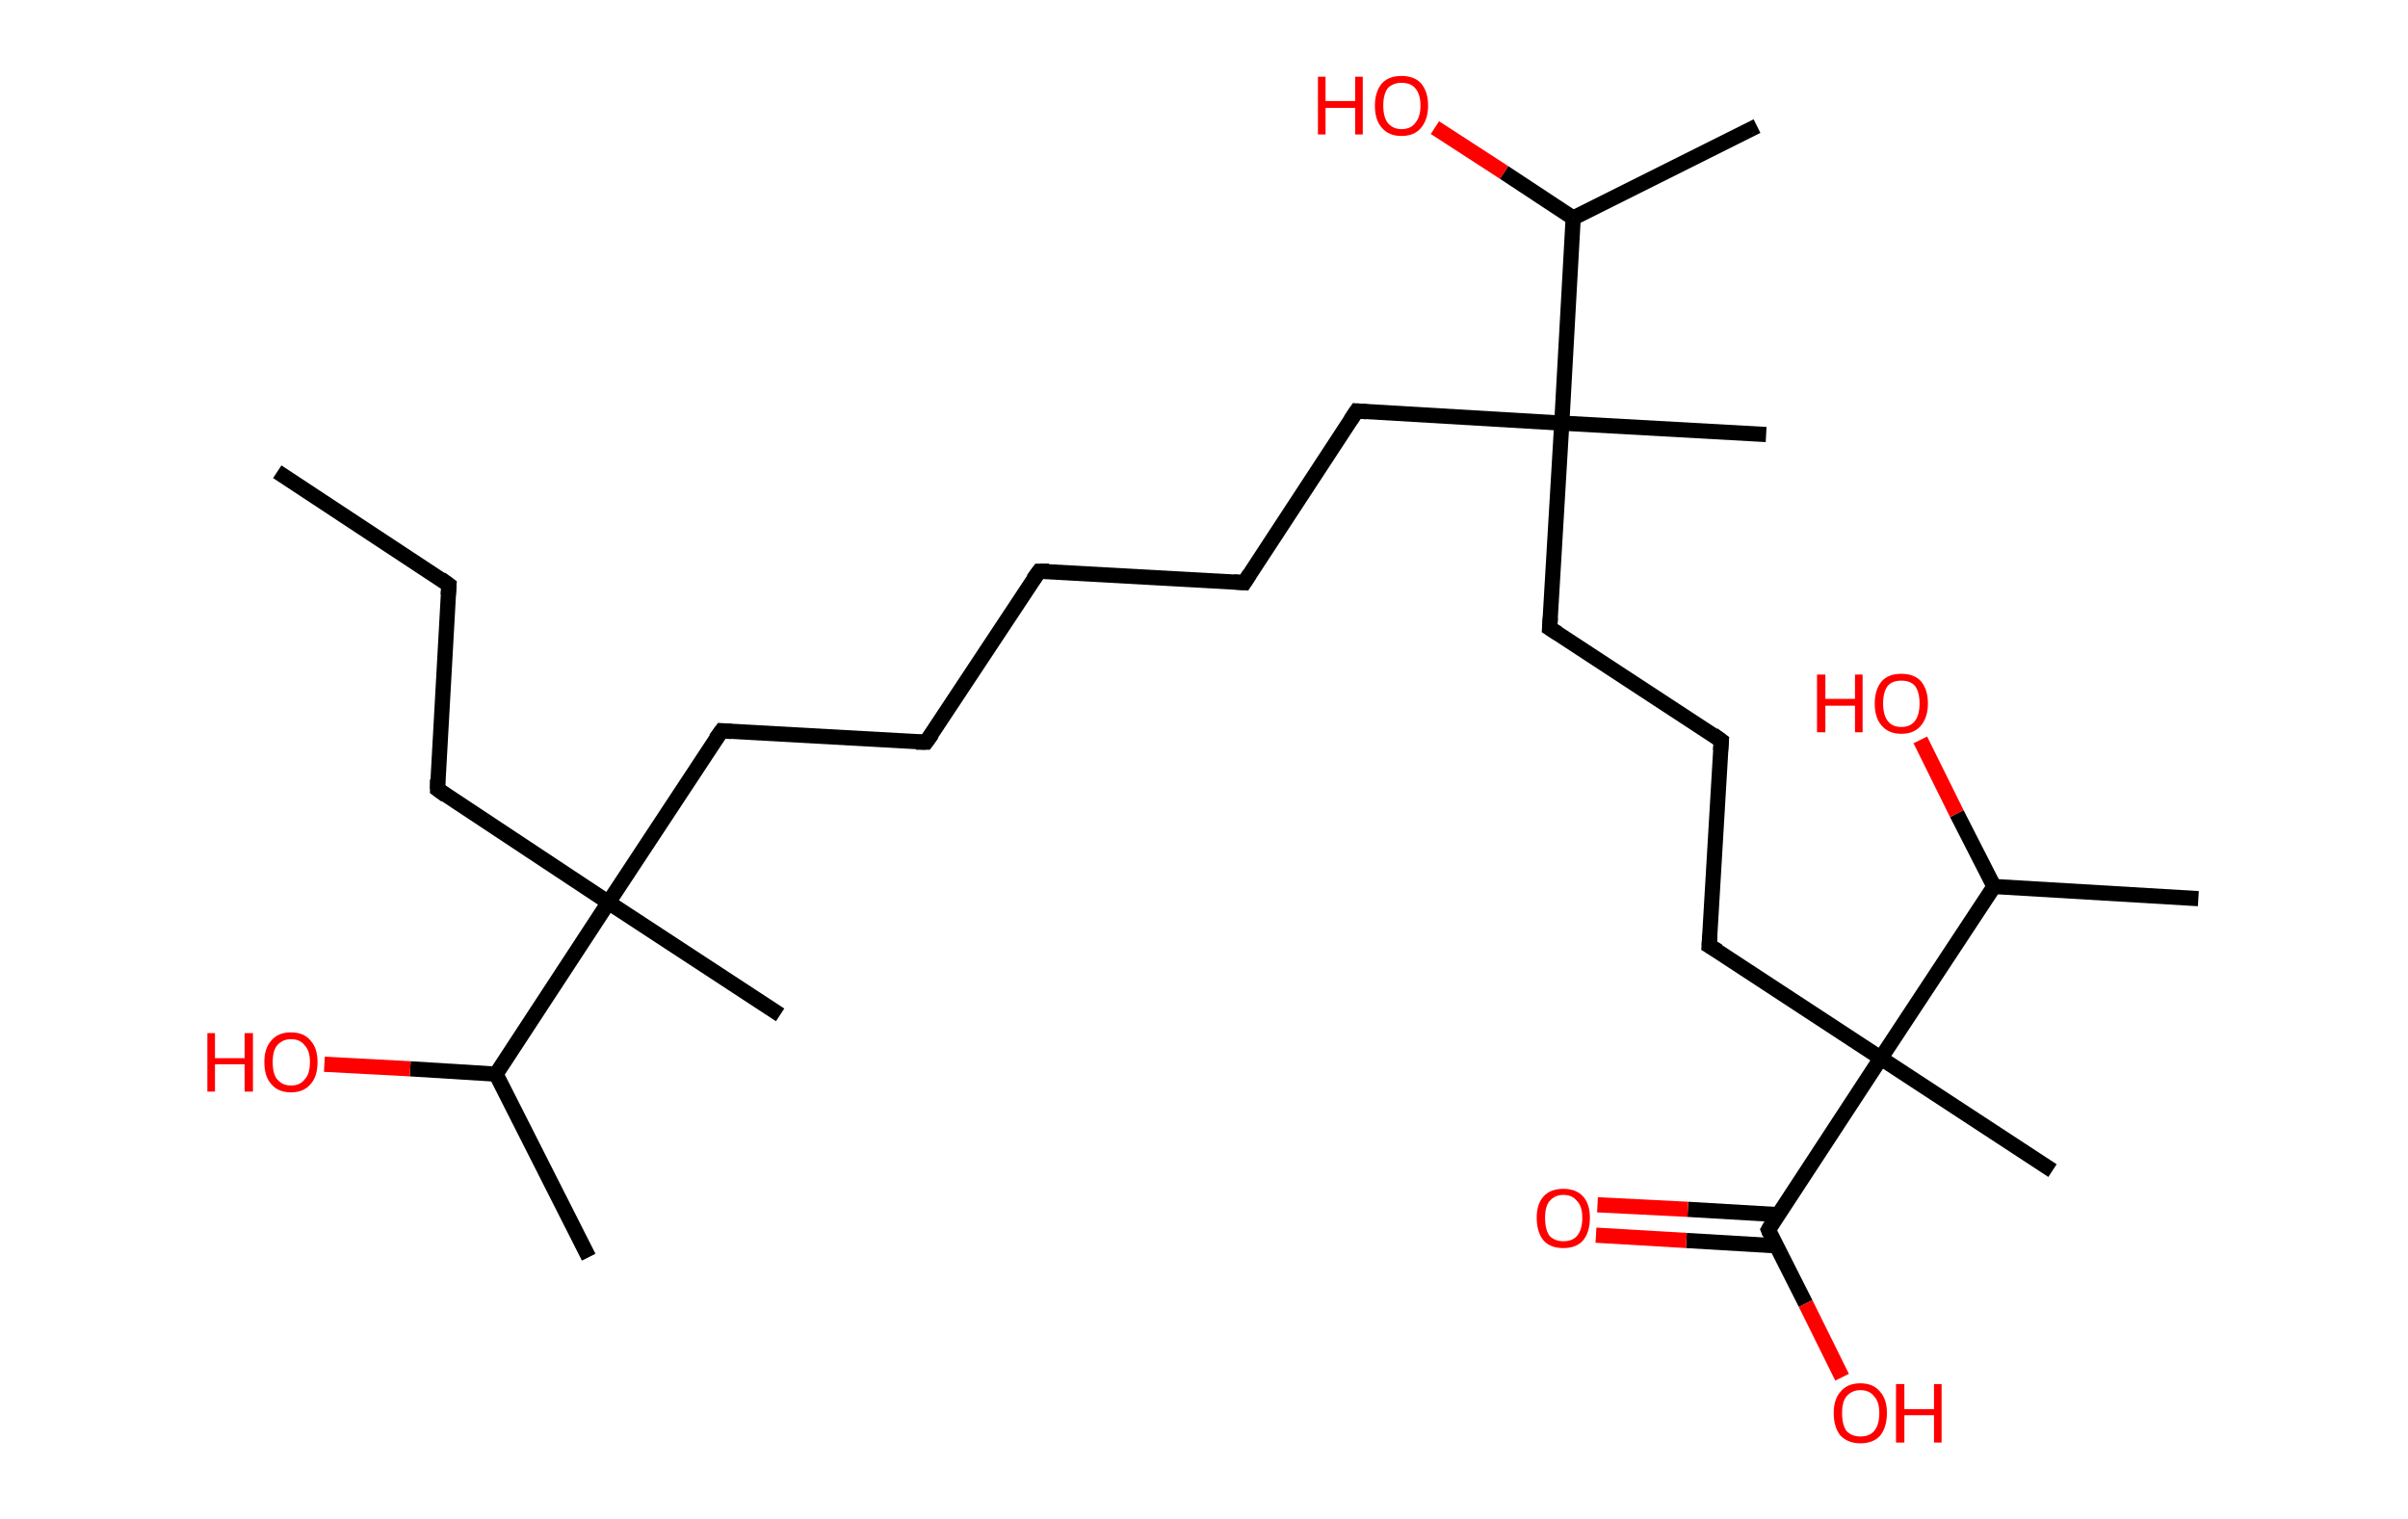 <?xml version='1.0' encoding='ASCII' standalone='yes'?>
<svg xmlns="http://www.w3.org/2000/svg" xmlns:rdkit="http://www.rdkit.org/xml" xmlns:xlink="http://www.w3.org/1999/xlink" version="1.1" baseProfile="full" xml:space="preserve" width="317px" height="200px" viewBox="0 0 317 200">
<!-- END OF HEADER -->
<rect style="opacity:1.0;fill:#FFFFFF;stroke:none" width="317.0" height="200.0" x="0.0" y="0.0"> </rect>
<path class="bond-0 atom-0 atom-1" d="M 36.5,62.1 L 59.1,77.0" style="fill:none;fill-rule:evenodd;stroke:#000000;stroke-width:2.0px;stroke-linecap:butt;stroke-linejoin:miter;stroke-opacity:1"/>
<path class="bond-1 atom-1 atom-2" d="M 59.1,77.0 L 57.6,103.9" style="fill:none;fill-rule:evenodd;stroke:#000000;stroke-width:2.0px;stroke-linecap:butt;stroke-linejoin:miter;stroke-opacity:1"/>
<path class="bond-2 atom-2 atom-3" d="M 57.6,103.9 L 80.1,118.8" style="fill:none;fill-rule:evenodd;stroke:#000000;stroke-width:2.0px;stroke-linecap:butt;stroke-linejoin:miter;stroke-opacity:1"/>
<path class="bond-3 atom-3 atom-4" d="M 80.1,118.8 L 102.7,133.6" style="fill:none;fill-rule:evenodd;stroke:#000000;stroke-width:2.0px;stroke-linecap:butt;stroke-linejoin:miter;stroke-opacity:1"/>
<path class="bond-4 atom-3 atom-5" d="M 80.1,118.8 L 95.0,96.2" style="fill:none;fill-rule:evenodd;stroke:#000000;stroke-width:2.0px;stroke-linecap:butt;stroke-linejoin:miter;stroke-opacity:1"/>
<path class="bond-5 atom-5 atom-6" d="M 95.0,96.2 L 121.9,97.7" style="fill:none;fill-rule:evenodd;stroke:#000000;stroke-width:2.0px;stroke-linecap:butt;stroke-linejoin:miter;stroke-opacity:1"/>
<path class="bond-6 atom-6 atom-7" d="M 121.9,97.7 L 136.8,75.2" style="fill:none;fill-rule:evenodd;stroke:#000000;stroke-width:2.0px;stroke-linecap:butt;stroke-linejoin:miter;stroke-opacity:1"/>
<path class="bond-7 atom-7 atom-8" d="M 136.8,75.2 L 163.8,76.7" style="fill:none;fill-rule:evenodd;stroke:#000000;stroke-width:2.0px;stroke-linecap:butt;stroke-linejoin:miter;stroke-opacity:1"/>
<path class="bond-8 atom-8 atom-9" d="M 163.8,76.7 L 178.6,54.1" style="fill:none;fill-rule:evenodd;stroke:#000000;stroke-width:2.0px;stroke-linecap:butt;stroke-linejoin:miter;stroke-opacity:1"/>
<path class="bond-9 atom-9 atom-10" d="M 178.6,54.1 L 205.6,55.7" style="fill:none;fill-rule:evenodd;stroke:#000000;stroke-width:2.0px;stroke-linecap:butt;stroke-linejoin:miter;stroke-opacity:1"/>
<path class="bond-10 atom-10 atom-11" d="M 205.6,55.7 L 232.5,57.2" style="fill:none;fill-rule:evenodd;stroke:#000000;stroke-width:2.0px;stroke-linecap:butt;stroke-linejoin:miter;stroke-opacity:1"/>
<path class="bond-11 atom-10 atom-12" d="M 205.6,55.7 L 204.0,82.7" style="fill:none;fill-rule:evenodd;stroke:#000000;stroke-width:2.0px;stroke-linecap:butt;stroke-linejoin:miter;stroke-opacity:1"/>
<path class="bond-12 atom-12 atom-13" d="M 204.0,82.7 L 226.6,97.5" style="fill:none;fill-rule:evenodd;stroke:#000000;stroke-width:2.0px;stroke-linecap:butt;stroke-linejoin:miter;stroke-opacity:1"/>
<path class="bond-13 atom-13 atom-14" d="M 226.6,97.5 L 225.0,124.5" style="fill:none;fill-rule:evenodd;stroke:#000000;stroke-width:2.0px;stroke-linecap:butt;stroke-linejoin:miter;stroke-opacity:1"/>
<path class="bond-14 atom-14 atom-15" d="M 225.0,124.5 L 247.6,139.3" style="fill:none;fill-rule:evenodd;stroke:#000000;stroke-width:2.0px;stroke-linecap:butt;stroke-linejoin:miter;stroke-opacity:1"/>
<path class="bond-15 atom-15 atom-16" d="M 247.6,139.3 L 270.2,154.1" style="fill:none;fill-rule:evenodd;stroke:#000000;stroke-width:2.0px;stroke-linecap:butt;stroke-linejoin:miter;stroke-opacity:1"/>
<path class="bond-16 atom-15 atom-17" d="M 247.6,139.3 L 232.8,161.9" style="fill:none;fill-rule:evenodd;stroke:#000000;stroke-width:2.0px;stroke-linecap:butt;stroke-linejoin:miter;stroke-opacity:1"/>
<path class="bond-17 atom-17 atom-18" d="M 234.1,159.9 L 222.2,159.2" style="fill:none;fill-rule:evenodd;stroke:#000000;stroke-width:2.0px;stroke-linecap:butt;stroke-linejoin:miter;stroke-opacity:1"/>
<path class="bond-17 atom-17 atom-18" d="M 222.2,159.2 L 210.3,158.6" style="fill:none;fill-rule:evenodd;stroke:#FF0000;stroke-width:2.0px;stroke-linecap:butt;stroke-linejoin:miter;stroke-opacity:1"/>
<path class="bond-17 atom-17 atom-18" d="M 233.8,164.0 L 222.0,163.3" style="fill:none;fill-rule:evenodd;stroke:#000000;stroke-width:2.0px;stroke-linecap:butt;stroke-linejoin:miter;stroke-opacity:1"/>
<path class="bond-17 atom-17 atom-18" d="M 222.0,163.3 L 210.1,162.6" style="fill:none;fill-rule:evenodd;stroke:#FF0000;stroke-width:2.0px;stroke-linecap:butt;stroke-linejoin:miter;stroke-opacity:1"/>
<path class="bond-18 atom-17 atom-19" d="M 232.8,161.9 L 237.7,171.6" style="fill:none;fill-rule:evenodd;stroke:#000000;stroke-width:2.0px;stroke-linecap:butt;stroke-linejoin:miter;stroke-opacity:1"/>
<path class="bond-18 atom-17 atom-19" d="M 237.7,171.6 L 242.5,181.3" style="fill:none;fill-rule:evenodd;stroke:#FF0000;stroke-width:2.0px;stroke-linecap:butt;stroke-linejoin:miter;stroke-opacity:1"/>
<path class="bond-19 atom-15 atom-20" d="M 247.6,139.3 L 262.5,116.7" style="fill:none;fill-rule:evenodd;stroke:#000000;stroke-width:2.0px;stroke-linecap:butt;stroke-linejoin:miter;stroke-opacity:1"/>
<path class="bond-20 atom-20 atom-21" d="M 262.5,116.7 L 289.4,118.3" style="fill:none;fill-rule:evenodd;stroke:#000000;stroke-width:2.0px;stroke-linecap:butt;stroke-linejoin:miter;stroke-opacity:1"/>
<path class="bond-21 atom-20 atom-22" d="M 262.5,116.7 L 257.6,107.1" style="fill:none;fill-rule:evenodd;stroke:#000000;stroke-width:2.0px;stroke-linecap:butt;stroke-linejoin:miter;stroke-opacity:1"/>
<path class="bond-21 atom-20 atom-22" d="M 257.6,107.1 L 252.8,97.4" style="fill:none;fill-rule:evenodd;stroke:#FF0000;stroke-width:2.0px;stroke-linecap:butt;stroke-linejoin:miter;stroke-opacity:1"/>
<path class="bond-22 atom-10 atom-23" d="M 205.6,55.7 L 207.1,28.7" style="fill:none;fill-rule:evenodd;stroke:#000000;stroke-width:2.0px;stroke-linecap:butt;stroke-linejoin:miter;stroke-opacity:1"/>
<path class="bond-23 atom-23 atom-24" d="M 207.1,28.7 L 231.3,16.6" style="fill:none;fill-rule:evenodd;stroke:#000000;stroke-width:2.0px;stroke-linecap:butt;stroke-linejoin:miter;stroke-opacity:1"/>
<path class="bond-24 atom-23 atom-25" d="M 207.1,28.7 L 198.0,22.7" style="fill:none;fill-rule:evenodd;stroke:#000000;stroke-width:2.0px;stroke-linecap:butt;stroke-linejoin:miter;stroke-opacity:1"/>
<path class="bond-24 atom-23 atom-25" d="M 198.0,22.7 L 188.9,16.8" style="fill:none;fill-rule:evenodd;stroke:#FF0000;stroke-width:2.0px;stroke-linecap:butt;stroke-linejoin:miter;stroke-opacity:1"/>
<path class="bond-25 atom-3 atom-26" d="M 80.1,118.8 L 65.3,141.4" style="fill:none;fill-rule:evenodd;stroke:#000000;stroke-width:2.0px;stroke-linecap:butt;stroke-linejoin:miter;stroke-opacity:1"/>
<path class="bond-26 atom-26 atom-27" d="M 65.3,141.4 L 77.5,165.5" style="fill:none;fill-rule:evenodd;stroke:#000000;stroke-width:2.0px;stroke-linecap:butt;stroke-linejoin:miter;stroke-opacity:1"/>
<path class="bond-27 atom-26 atom-28" d="M 65.3,141.4 L 54.0,140.7" style="fill:none;fill-rule:evenodd;stroke:#000000;stroke-width:2.0px;stroke-linecap:butt;stroke-linejoin:miter;stroke-opacity:1"/>
<path class="bond-27 atom-26 atom-28" d="M 54.0,140.7 L 42.7,140.1" style="fill:none;fill-rule:evenodd;stroke:#FF0000;stroke-width:2.0px;stroke-linecap:butt;stroke-linejoin:miter;stroke-opacity:1"/>
<path d="M 58.0,76.2 L 59.1,77.0 L 59.0,78.3" style="fill:none;stroke:#000000;stroke-width:2.0px;stroke-linecap:butt;stroke-linejoin:miter;stroke-opacity:1;"/>
<path d="M 57.6,102.6 L 57.6,103.9 L 58.7,104.7" style="fill:none;stroke:#000000;stroke-width:2.0px;stroke-linecap:butt;stroke-linejoin:miter;stroke-opacity:1;"/>
<path d="M 94.2,97.3 L 95.0,96.2 L 96.3,96.3" style="fill:none;stroke:#000000;stroke-width:2.0px;stroke-linecap:butt;stroke-linejoin:miter;stroke-opacity:1;"/>
<path d="M 120.6,97.7 L 121.9,97.7 L 122.7,96.6" style="fill:none;stroke:#000000;stroke-width:2.0px;stroke-linecap:butt;stroke-linejoin:miter;stroke-opacity:1;"/>
<path d="M 136.0,76.3 L 136.8,75.2 L 138.1,75.2" style="fill:none;stroke:#000000;stroke-width:2.0px;stroke-linecap:butt;stroke-linejoin:miter;stroke-opacity:1;"/>
<path d="M 162.4,76.6 L 163.8,76.7 L 164.5,75.6" style="fill:none;stroke:#000000;stroke-width:2.0px;stroke-linecap:butt;stroke-linejoin:miter;stroke-opacity:1;"/>
<path d="M 177.8,55.3 L 178.6,54.1 L 179.9,54.2" style="fill:none;stroke:#000000;stroke-width:2.0px;stroke-linecap:butt;stroke-linejoin:miter;stroke-opacity:1;"/>
<path d="M 204.1,81.3 L 204.0,82.7 L 205.1,83.4" style="fill:none;stroke:#000000;stroke-width:2.0px;stroke-linecap:butt;stroke-linejoin:miter;stroke-opacity:1;"/>
<path d="M 225.5,96.7 L 226.6,97.5 L 226.5,98.8" style="fill:none;stroke:#000000;stroke-width:2.0px;stroke-linecap:butt;stroke-linejoin:miter;stroke-opacity:1;"/>
<path d="M 225.1,123.1 L 225.0,124.5 L 226.2,125.2" style="fill:none;stroke:#000000;stroke-width:2.0px;stroke-linecap:butt;stroke-linejoin:miter;stroke-opacity:1;"/>
<path d="M 233.5,160.7 L 232.8,161.9 L 233.0,162.4" style="fill:none;stroke:#000000;stroke-width:2.0px;stroke-linecap:butt;stroke-linejoin:miter;stroke-opacity:1;"/>
<path class="atom-18" d="M 202.3 160.3 Q 202.3 158.5, 203.2 157.5 Q 204.1 156.5, 205.8 156.5 Q 207.5 156.5, 208.4 157.5 Q 209.3 158.5, 209.3 160.3 Q 209.3 162.2, 208.4 163.3 Q 207.5 164.3, 205.8 164.3 Q 204.1 164.3, 203.2 163.3 Q 202.3 162.2, 202.3 160.3 M 205.8 163.4 Q 207.0 163.4, 207.6 162.7 Q 208.3 161.9, 208.3 160.3 Q 208.3 158.8, 207.6 158.1 Q 207.0 157.3, 205.8 157.3 Q 204.7 157.3, 204.0 158.1 Q 203.4 158.8, 203.4 160.3 Q 203.4 161.9, 204.0 162.7 Q 204.7 163.4, 205.8 163.4 " fill="#FF0000"/>
<path class="atom-19" d="M 241.4 186.0 Q 241.4 184.2, 242.3 183.2 Q 243.2 182.1, 244.9 182.1 Q 246.6 182.1, 247.5 183.2 Q 248.4 184.2, 248.4 186.0 Q 248.4 187.9, 247.5 189.0 Q 246.6 190.0, 244.9 190.0 Q 243.3 190.0, 242.3 189.0 Q 241.4 187.9, 241.4 186.0 M 244.9 189.1 Q 246.1 189.1, 246.7 188.4 Q 247.4 187.6, 247.4 186.0 Q 247.4 184.5, 246.7 183.8 Q 246.1 183.0, 244.9 183.0 Q 243.8 183.0, 243.1 183.8 Q 242.5 184.5, 242.5 186.0 Q 242.5 187.6, 243.1 188.4 Q 243.8 189.1, 244.9 189.1 " fill="#FF0000"/>
<path class="atom-19" d="M 249.6 182.2 L 250.7 182.2 L 250.7 185.5 L 254.6 185.5 L 254.6 182.2 L 255.6 182.2 L 255.6 189.9 L 254.6 189.9 L 254.6 186.3 L 250.7 186.3 L 250.7 189.9 L 249.6 189.9 L 249.6 182.2 " fill="#FF0000"/>
<path class="atom-22" d="M 239.2 88.8 L 240.3 88.8 L 240.3 92.0 L 244.2 92.0 L 244.2 88.8 L 245.2 88.8 L 245.2 96.4 L 244.2 96.4 L 244.2 92.9 L 240.3 92.9 L 240.3 96.4 L 239.2 96.4 L 239.2 88.8 " fill="#FF0000"/>
<path class="atom-22" d="M 246.8 92.6 Q 246.8 90.8, 247.7 89.7 Q 248.6 88.7, 250.3 88.7 Q 252.0 88.7, 252.9 89.7 Q 253.8 90.8, 253.8 92.6 Q 253.8 94.4, 252.9 95.5 Q 252.0 96.6, 250.3 96.6 Q 248.6 96.6, 247.7 95.5 Q 246.8 94.5, 246.8 92.6 M 250.3 95.7 Q 251.5 95.7, 252.1 94.9 Q 252.7 94.1, 252.7 92.6 Q 252.7 91.1, 252.1 90.3 Q 251.5 89.6, 250.3 89.6 Q 249.1 89.6, 248.5 90.3 Q 247.9 91.1, 247.9 92.6 Q 247.9 94.1, 248.5 94.9 Q 249.1 95.7, 250.3 95.7 " fill="#FF0000"/>
<path class="atom-25" d="M 173.5 10.1 L 174.5 10.1 L 174.5 13.3 L 178.4 13.3 L 178.4 10.1 L 179.4 10.1 L 179.4 17.7 L 178.4 17.7 L 178.4 14.2 L 174.5 14.2 L 174.5 17.7 L 173.5 17.7 L 173.5 10.1 " fill="#FF0000"/>
<path class="atom-25" d="M 181.0 13.9 Q 181.0 12.1, 181.9 11.0 Q 182.8 10.0, 184.5 10.0 Q 186.2 10.0, 187.1 11.0 Q 188.0 12.1, 188.0 13.9 Q 188.0 15.7, 187.1 16.8 Q 186.2 17.9, 184.5 17.9 Q 182.8 17.9, 181.9 16.8 Q 181.0 15.8, 181.0 13.9 M 184.5 17.0 Q 185.7 17.0, 186.3 16.2 Q 187.0 15.4, 187.0 13.9 Q 187.0 12.4, 186.3 11.6 Q 185.7 10.9, 184.5 10.9 Q 183.4 10.9, 182.7 11.6 Q 182.1 12.4, 182.1 13.9 Q 182.1 15.4, 182.7 16.2 Q 183.4 17.0, 184.5 17.0 " fill="#FF0000"/>
<path class="atom-28" d="M 27.3 136.0 L 28.3 136.0 L 28.3 139.3 L 32.2 139.3 L 32.2 136.0 L 33.3 136.0 L 33.3 143.7 L 32.2 143.7 L 32.2 140.1 L 28.3 140.1 L 28.3 143.7 L 27.3 143.7 L 27.3 136.0 " fill="#FF0000"/>
<path class="atom-28" d="M 34.8 139.8 Q 34.8 138.0, 35.7 137.0 Q 36.6 135.9, 38.3 135.9 Q 40.0 135.9, 40.9 137.0 Q 41.8 138.0, 41.8 139.8 Q 41.8 141.7, 40.9 142.7 Q 40.0 143.8, 38.3 143.8 Q 36.6 143.8, 35.7 142.7 Q 34.8 141.7, 34.8 139.8 M 38.3 142.9 Q 39.5 142.9, 40.1 142.1 Q 40.8 141.4, 40.8 139.8 Q 40.8 138.3, 40.1 137.6 Q 39.5 136.8, 38.3 136.8 Q 37.2 136.8, 36.5 137.6 Q 35.9 138.3, 35.9 139.8 Q 35.9 141.4, 36.5 142.1 Q 37.2 142.9, 38.3 142.9 " fill="#FF0000"/>
</svg>
